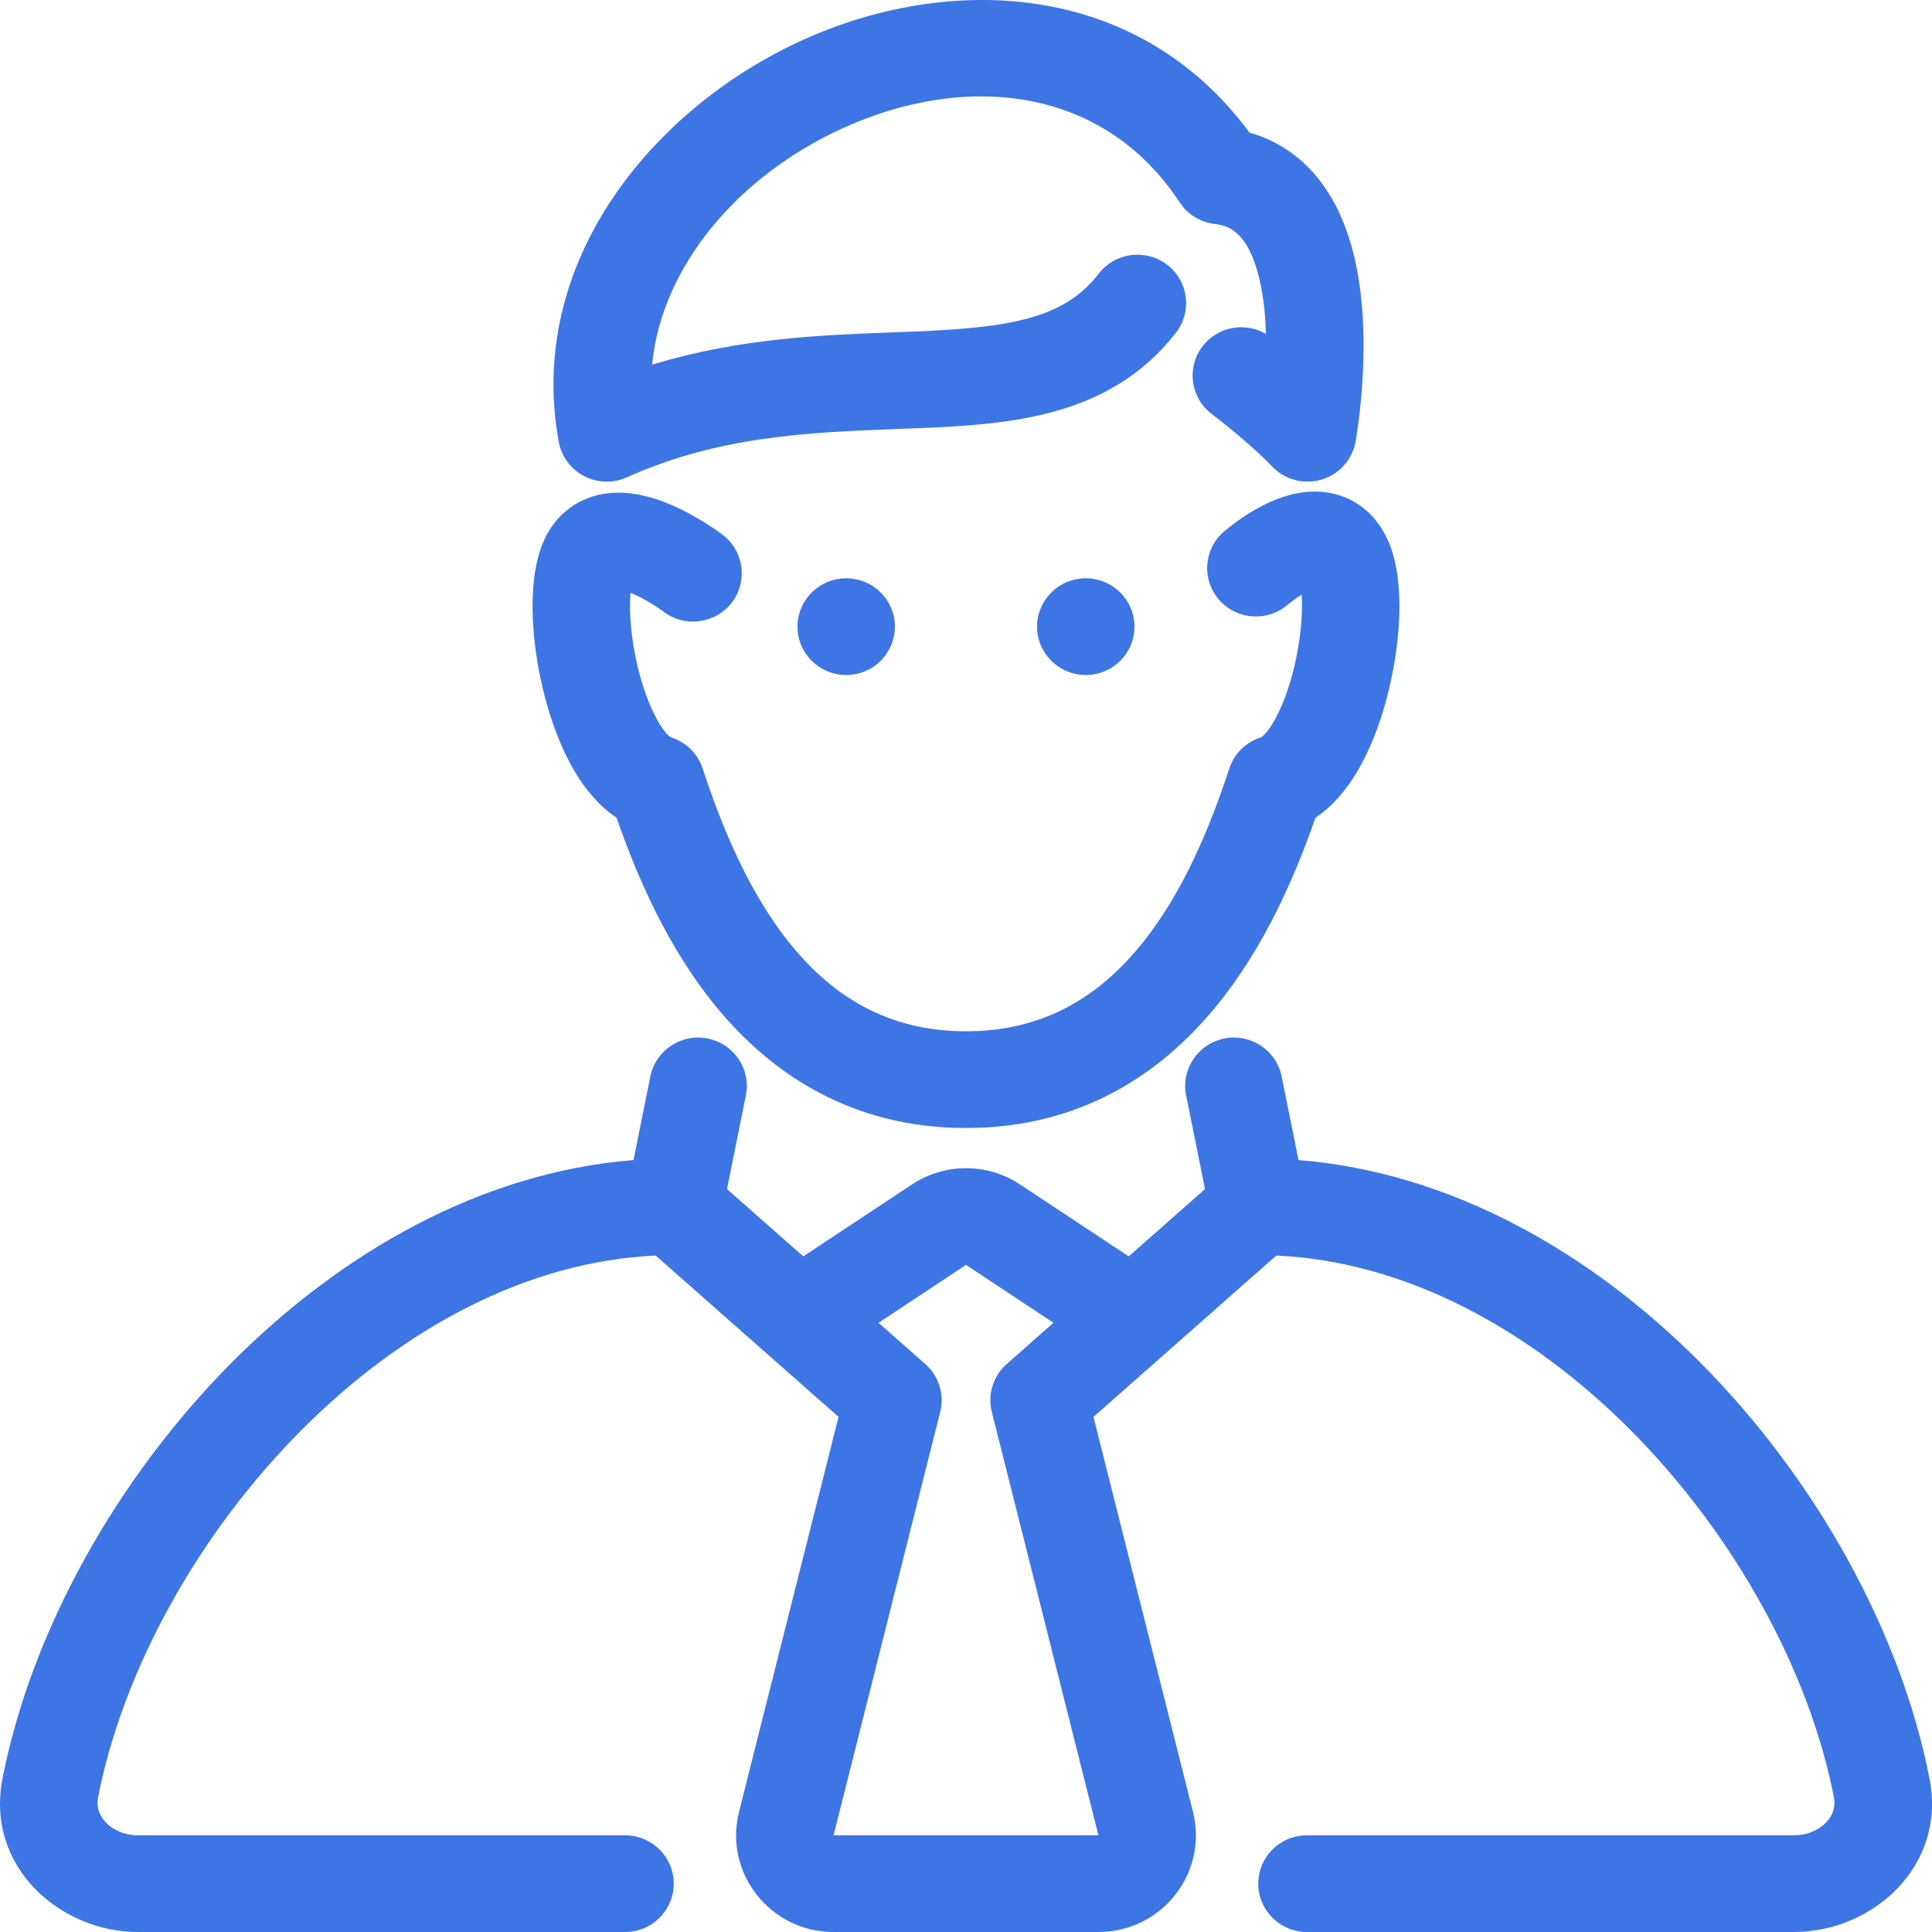 <svg width="40" height="40" viewBox="0 0 40 40" fill="none" xmlns="http://www.w3.org/2000/svg">
<path d="M25.868 2.744C23.524 -0.427 19.615 -0.536 16.605 0.835C13.522 2.24 10.882 5.418 11.569 9.151C11.625 9.454 11.819 9.714 12.094 9.857C12.369 10 12.695 10.01 12.977 9.883C14.886 9.025 16.743 8.953 18.564 8.882L18.582 8.882C18.732 8.876 18.882 8.87 19.031 8.864C20.885 8.786 22.986 8.65 24.35 6.883C24.688 6.444 24.604 5.816 24.162 5.479C23.72 5.143 23.087 5.227 22.748 5.666C22.031 6.595 20.923 6.781 18.946 6.864C18.787 6.87 18.624 6.876 18.457 6.882C17.024 6.936 15.303 7 13.501 7.55C13.701 5.501 15.29 3.637 17.447 2.655C19.998 1.493 22.845 1.785 24.424 4.19C24.587 4.439 24.854 4.603 25.151 4.637C25.461 4.673 25.659 4.818 25.826 5.107C26.017 5.439 26.138 5.928 26.188 6.511C26.199 6.645 26.206 6.78 26.21 6.913C25.778 6.66 25.213 6.761 24.9 7.167C24.561 7.605 24.644 8.234 25.086 8.57C25.505 8.889 25.824 9.167 26.034 9.362C26.14 9.459 26.218 9.535 26.267 9.585L26.321 9.639L26.331 9.65L26.332 9.651C26.591 9.929 26.986 10.037 27.353 9.932C27.72 9.826 27.995 9.524 28.064 9.151L28.064 9.148L28.065 9.143L28.068 9.128L28.077 9.077C28.084 9.034 28.093 8.973 28.104 8.897C28.126 8.746 28.154 8.531 28.178 8.275C28.225 7.766 28.259 7.067 28.198 6.342C28.137 5.632 27.978 4.809 27.576 4.112C27.218 3.492 26.66 2.969 25.868 2.744Z" fill="#3D75E4"/>
<path d="M14.962 11.073C15.404 11.409 15.489 12.038 15.15 12.477C14.812 12.915 14.179 12.999 13.738 12.664L13.73 12.658L13.691 12.63C13.655 12.604 13.599 12.567 13.531 12.524C13.391 12.435 13.22 12.339 13.055 12.273C13.045 12.383 13.04 12.525 13.046 12.7C13.06 13.076 13.125 13.514 13.236 13.936C13.349 14.362 13.497 14.729 13.654 14.985C13.677 15.022 13.698 15.054 13.718 15.082C13.749 15.126 13.776 15.159 13.799 15.185C13.841 15.232 13.869 15.252 13.878 15.259L13.882 15.262C14.196 15.357 14.445 15.599 14.547 15.91C14.944 17.117 15.509 18.506 16.394 19.582C17.252 20.627 18.384 21.352 20 21.352L20.012 21.352C21.621 21.348 22.749 20.624 23.605 19.583C24.49 18.506 25.055 17.117 25.452 15.91C25.554 15.599 25.803 15.357 26.118 15.262L26.121 15.259C26.131 15.252 26.158 15.232 26.199 15.186C26.228 15.154 26.263 15.11 26.304 15.049L26.328 15.012L26.345 14.985C26.439 14.832 26.529 14.641 26.611 14.421C26.666 14.271 26.718 14.108 26.763 13.936C26.874 13.514 26.939 13.077 26.953 12.7C26.956 12.63 26.956 12.565 26.956 12.505C26.955 12.434 26.952 12.37 26.948 12.313C26.931 12.323 26.915 12.334 26.899 12.344L26.869 12.363L26.839 12.384L26.811 12.404C26.762 12.439 26.722 12.469 26.696 12.49L26.67 12.512L26.666 12.515C26.249 12.878 25.614 12.838 25.246 12.425C24.877 12.011 24.916 11.379 25.333 11.012L25.336 11.011L25.338 11.008L25.345 11.003L25.364 10.986C25.38 10.973 25.401 10.955 25.427 10.934C25.478 10.893 25.55 10.838 25.637 10.776C25.804 10.657 26.057 10.494 26.351 10.37C26.623 10.254 27.06 10.116 27.541 10.207C28.109 10.314 28.532 10.698 28.756 11.234C28.95 11.698 28.988 12.269 28.969 12.774C28.949 13.306 28.86 13.889 28.714 14.443C28.57 14.991 28.357 15.555 28.067 16.028C27.876 16.337 27.606 16.684 27.235 16.93C26.814 18.138 26.18 19.617 25.168 20.848C24.016 22.251 22.349 23.354 20 23.354H19.985C17.644 23.349 15.981 22.247 14.831 20.848C13.819 19.617 13.185 18.138 12.765 16.929C12.394 16.684 12.123 16.337 11.932 16.028C11.642 15.555 11.43 14.991 11.285 14.443C11.139 13.889 11.05 13.306 11.03 12.773C11.012 12.269 11.05 11.698 11.243 11.233C11.359 10.956 11.54 10.705 11.797 10.517C12.052 10.33 12.329 10.242 12.584 10.213C13.06 10.157 13.507 10.295 13.807 10.415C14.129 10.544 14.416 10.71 14.613 10.834C14.714 10.898 14.798 10.955 14.857 10.997C14.887 11.018 14.912 11.036 14.929 11.049L14.951 11.065L14.958 11.07L14.961 11.072L14.962 11.073Z" fill="#3D75E4"/>
<path fill-rule="evenodd" clip-rule="evenodd" d="M18.881 24.523C19.559 24.074 20.441 24.074 21.119 24.523L23.369 26.012L24.948 24.619L24.558 22.679C24.448 22.137 24.803 21.61 25.349 21.501C25.895 21.393 26.426 21.744 26.535 22.287L26.884 24.018C30.056 24.271 32.937 25.945 35.169 28.177C37.595 30.604 39.353 33.784 39.948 36.82C40.307 38.651 38.754 40 37.143 40H27.059C26.502 40 26.051 39.552 26.051 38.999C26.051 38.446 26.502 37.998 27.059 37.998H37.143C37.428 37.998 37.666 37.882 37.812 37.728C37.949 37.583 38.008 37.406 37.968 37.203C37.457 34.596 35.912 31.763 33.737 29.587C31.658 27.508 29.093 26.115 26.424 25.995L22.639 29.335L24.699 37.513C25.017 38.776 24.054 40 22.742 40H17.258C15.946 40 14.983 38.776 15.301 37.513L17.361 29.335L13.575 25.995C10.907 26.115 8.342 27.508 6.263 29.587C4.087 31.763 2.543 34.596 2.032 37.203C1.992 37.406 2.051 37.583 2.188 37.728C2.334 37.882 2.572 37.998 2.857 37.998H12.941C13.498 37.998 13.949 38.446 13.949 38.999C13.949 39.552 13.498 40 12.941 40H2.857C1.246 40 -0.307 38.651 0.052 36.82C0.647 33.784 2.405 30.604 4.831 28.177C7.063 25.945 9.944 24.271 13.116 24.018L13.465 22.287C13.574 21.744 14.105 21.393 14.651 21.501C15.197 21.61 15.552 22.137 15.442 22.679L15.052 24.619L16.631 26.012L18.881 24.523ZM18.189 27.387L19.157 28.241C19.438 28.489 19.557 28.87 19.466 29.232L17.258 37.998H22.742L20.534 29.232C20.443 28.87 20.562 28.489 20.843 28.241L21.811 27.387L20 26.188L18.189 27.387Z" fill="#3D75E4"/>
<path d="M23.488 12.974C23.488 13.526 23.037 13.975 22.48 13.975C21.923 13.975 21.471 13.526 21.471 12.974C21.471 12.421 21.923 11.973 22.48 11.973C23.037 11.973 23.488 12.421 23.488 12.974Z" fill="#3D75E4"/>
<path d="M17.52 13.975C18.077 13.975 18.528 13.526 18.528 12.974C18.528 12.421 18.077 11.973 17.52 11.973C16.963 11.973 16.511 12.421 16.511 12.974C16.511 13.526 16.963 13.975 17.52 13.975Z" fill="#3D75E4"/>
</svg>
